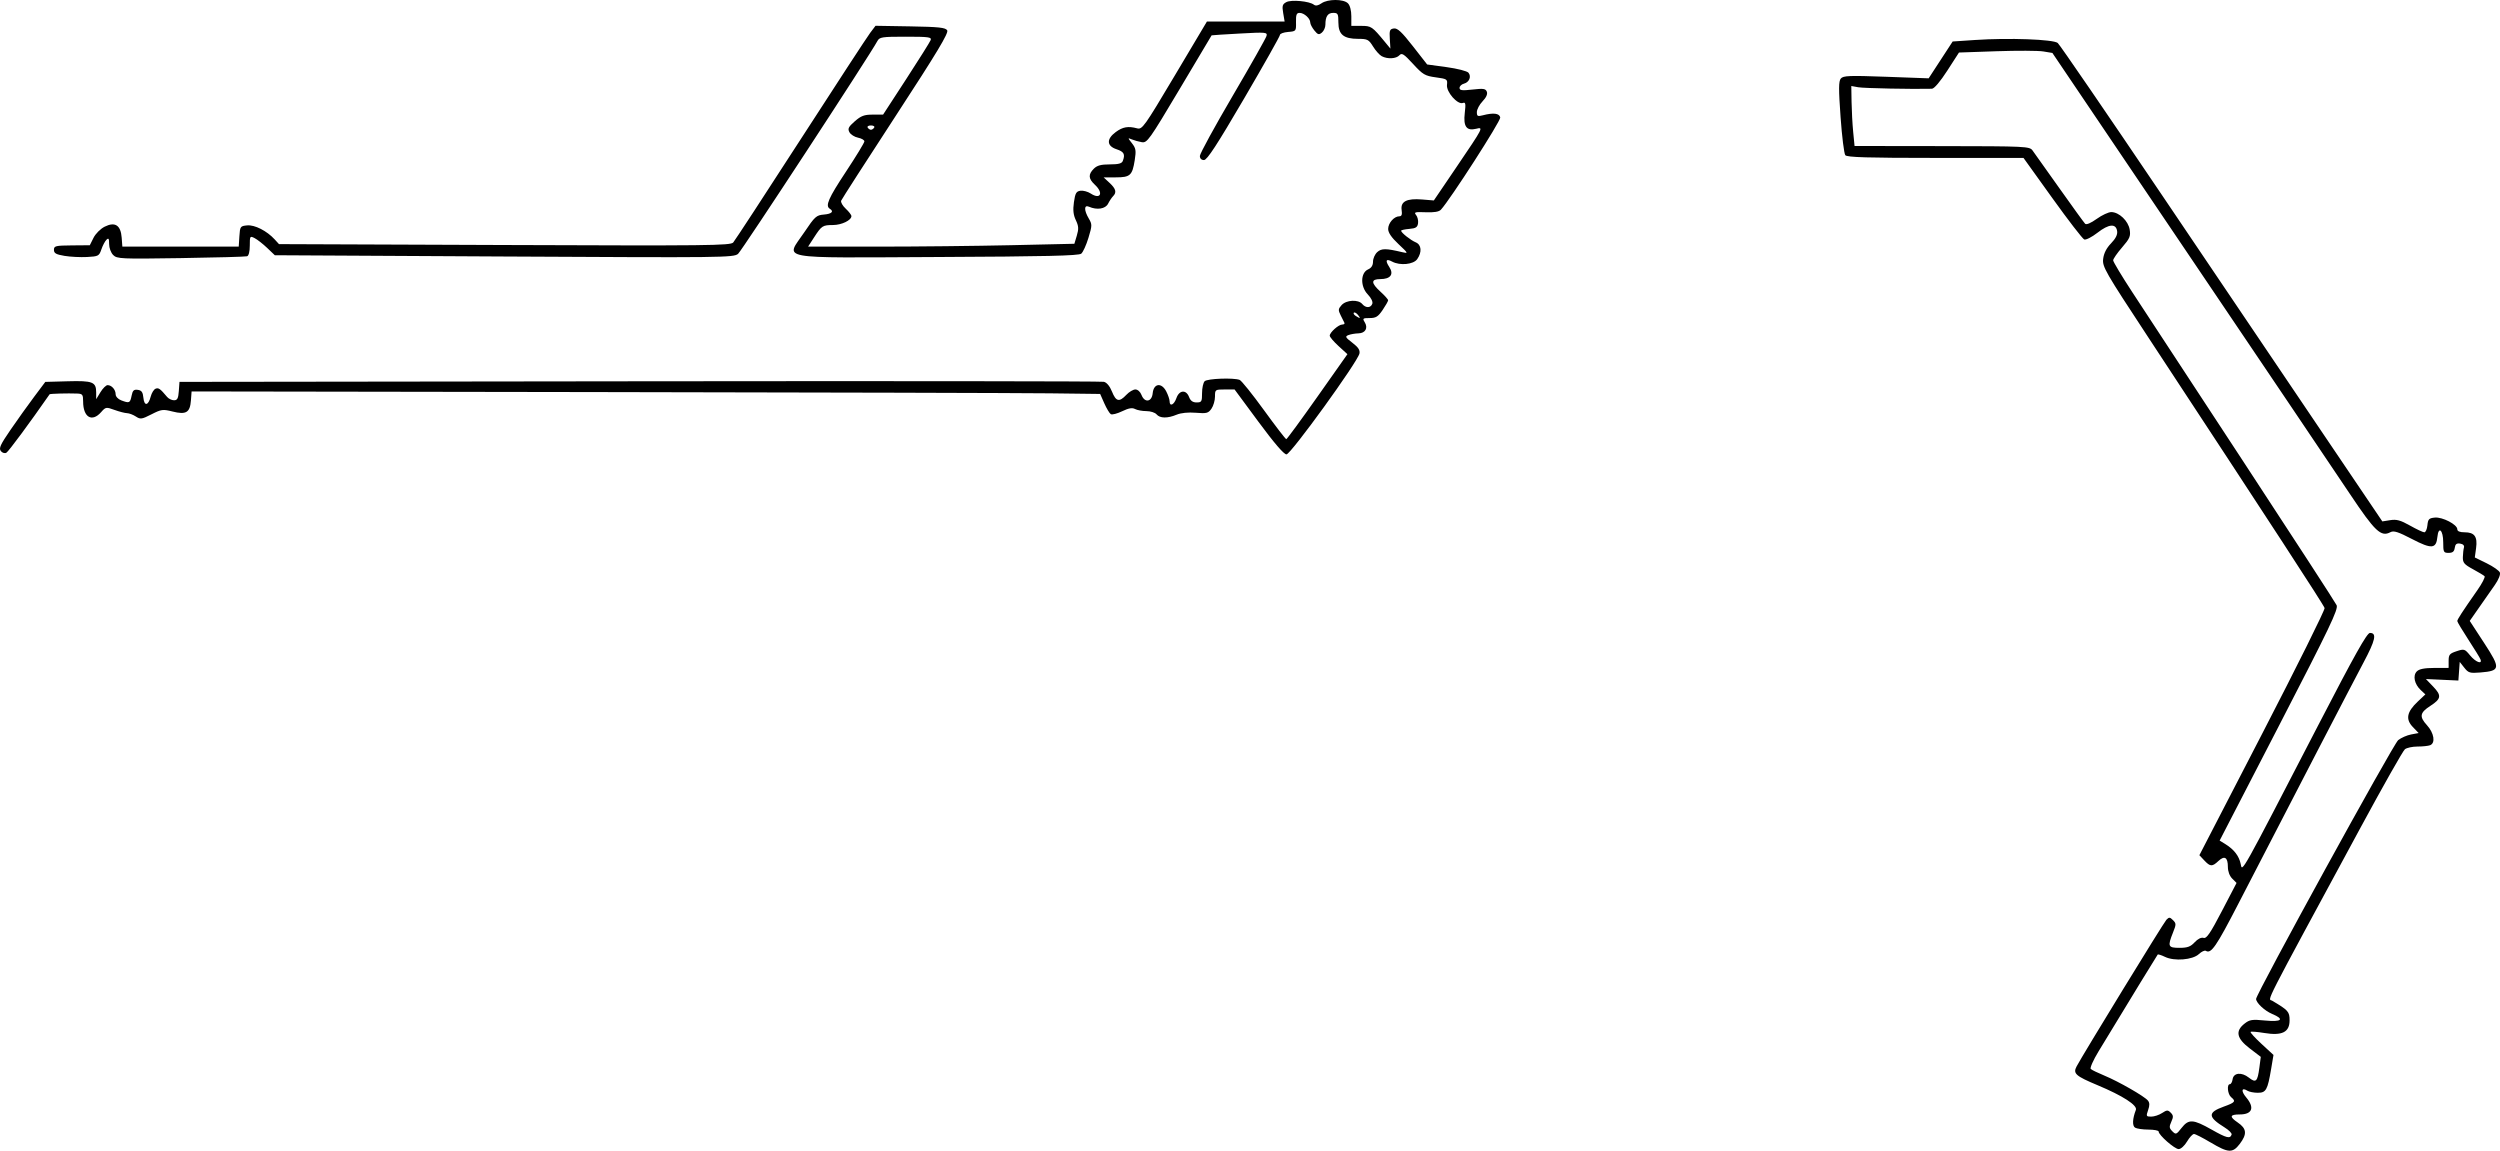 <?xml version="1.0" encoding="UTF-8" standalone="no"?>
<!-- Created with Inkscape (http://www.inkscape.org/) -->

<svg
   xmlns:dc="http://purl.org/dc/elements/1.1/"
   xmlns:cc="http://creativecommons.org/ns#"
   xmlns:rdf="http://www.w3.org/1999/02/22-rdf-syntax-ns#"
   xmlns:svg="http://www.w3.org/2000/svg"
   xmlns="http://www.w3.org/2000/svg"
   xmlns:sodipodi="http://sodipodi.sourceforge.net/DTD/sodipodi-0.dtd"
   xmlns:inkscape="http://www.inkscape.org/namespaces/inkscape"
   width="97.805mm"
   height="45.018mm"
   viewBox="0 0 346.553 159.512"
   id="svg4224"
   version="1.1"
   inkscape:version="0.91 r13725"
   sodipodi:docname="900.svg">
  <defs
     id="defs4226" />
  <sodipodi:namedview
     id="base"
     pagecolor="#ffffff"
     bordercolor="#666666"
     borderopacity="1.0"
     inkscape:pageopacity="0.0"
     inkscape:pageshadow="2"
     inkscape:zoom="0.35"
     inkscape:cx="173.27656"
     inkscape:cy="79.756021"
     inkscape:document-units="px"
     inkscape:current-layer="layer1"
     showgrid="false"
     inkscape:window-width="1600"
     inkscape:window-height="851"
     inkscape:window-x="0"
     inkscape:window-y="25"
     inkscape:window-maximized="1"
     fit-margin-top="0"
     fit-margin-left="0"
     fit-margin-right="0"
     fit-margin-bottom="0" />
  <g
     inkscape:label="Layer 1"
     inkscape:groupmode="layer"
     id="layer1"
     transform="translate(-201.723,-452.606)">
    <path
       style="fill:#000000"
       d="m 508.154,610.976 c -1.073,-0.643 -2.105,-1.172 -2.295,-1.175 -0.19,-0.003 -0.624,0.467 -0.965,1.044 -0.346,0.586 -0.86,1.05 -1.163,1.05 -0.553,0 -2.776,-1.949 -2.776,-2.434 0,-0.146 -0.641,-0.268 -1.425,-0.27 -0.784,-0.002 -1.613,-0.124 -1.844,-0.27 -0.403,-0.255 -0.358,-1.241 0.114,-2.459 0.245,-0.633 -1.818,-1.964 -5.302,-3.421 -3.059,-1.28 -3.438,-1.618 -2.917,-2.601 0.891,-1.682 12.071,-19.938 12.451,-20.333 0.371,-0.385 0.483,-0.379 0.914,0.052 0.456,0.456 0.456,0.582 0,1.72 -0.77,1.924 -0.688,2.117 0.899,2.117 1.107,0 1.536,-0.157 2.103,-0.769 0.439,-0.474 0.913,-0.708 1.234,-0.61 0.417,0.127 0.929,-0.622 2.549,-3.729 l 2.027,-3.888 -0.602,-0.602 c -0.37,-0.369 -0.602,-1.001 -0.602,-1.634 0,-1.318 -0.464,-1.6 -1.317,-0.799 -0.858,0.806 -1.127,0.794 -1.956,-0.089 l -0.677,-0.72 8.738,-16.905 c 4.806,-9.298 8.684,-17.107 8.62,-17.355 -0.108,-0.411 -7.213,-11.318 -24.425,-37.5 -6.046,-9.196 -6.402,-9.816 -6.27,-10.911 0.093,-0.771 0.459,-1.49 1.089,-2.14 0.641,-0.662 0.916,-1.209 0.849,-1.689 -0.155,-1.098 -1.144,-1.021 -2.728,0.213 -0.774,0.603 -1.599,1.024 -1.832,0.935 -0.233,-0.089 -2.223,-2.67 -4.423,-5.735 l -3.999,-5.572 -12.197,0 c -9.394,0 -12.268,-0.086 -12.504,-0.375 -0.169,-0.206 -0.464,-2.578 -0.656,-5.271 -0.281,-3.936 -0.274,-4.986 0.034,-5.357 0.333,-0.401 1.161,-0.433 6.279,-0.246 l 5.896,0.216 1.664,-2.553 1.664,-2.553 3.102,-0.209 c 4.68,-0.315 10.855,-0.091 11.464,0.415 0.276,0.23 6.798,9.747 14.494,21.15 7.695,11.403 17.706,26.231 22.247,32.952 l 8.256,12.22 1.096,-0.175 c 0.875,-0.14 1.428,0.012 2.745,0.755 0.907,0.512 1.798,0.93 1.98,0.93 0.182,0 0.374,-0.439 0.426,-0.975 0.082,-0.847 0.217,-0.987 1.025,-1.066 1.06,-0.103 3.119,0.966 3.119,1.62 0,0.278 0.344,0.42 1.013,0.42 1.373,0 1.809,0.603 1.59,2.198 l -0.177,1.29 1.647,0.808 c 0.906,0.444 1.728,1.02 1.828,1.279 0.105,0.273 -0.189,1.001 -0.695,1.723 -0.482,0.688 -1.462,2.092 -2.179,3.119 l -1.304,1.867 1.998,3.062 c 2.307,3.535 2.267,3.855 -0.509,4.086 -1.473,0.122 -1.673,0.063 -2.247,-0.666 l -0.63,-0.801 -0.093,1.292 -0.093,1.292 -2.25,-0.104 -2.25,-0.104 1.015,1.059 c 1.178,1.23 1.109,1.687 -0.399,2.662 -1.461,0.945 -1.558,1.489 -0.476,2.674 0.997,1.091 1.215,2.482 0.436,2.781 -0.261,0.1 -1.045,0.182 -1.743,0.182 -0.697,0 -1.483,0.169 -1.746,0.375 -0.263,0.206 -3.033,5.1 -6.157,10.875 -13.869,25.643 -12.841,23.63 -12.248,23.981 2.246,1.328 2.418,1.522 2.418,2.727 0,1.643 -1.037,2.158 -3.521,1.747 -0.96,-0.159 -1.807,-0.226 -1.884,-0.15 -0.076,0.076 0.607,0.826 1.518,1.667 l 1.657,1.528 -0.328,1.95 c -0.49,2.916 -0.707,3.301 -1.86,3.295 -0.54,-0.002 -1.177,-0.129 -1.417,-0.28 -0.826,-0.522 -0.928,0.032 -0.172,0.93 1.194,1.419 0.835,2.354 -0.902,2.354 -1.384,0 -1.465,0.31 -0.288,1.109 1.263,0.858 1.334,1.61 0.283,2.987 -0.98,1.285 -1.586,1.252 -4.035,-0.216 z m 2.92,-1.091 c 0.059,-0.178 -0.375,-0.621 -0.964,-0.986 -2.356,-1.456 -2.385,-2.081 -0.132,-2.891 1.59,-0.572 1.719,-0.737 1.026,-1.312 -0.49,-0.407 -0.622,-1.8 -0.171,-1.8 0.154,0 0.322,-0.304 0.375,-0.675 0.13,-0.916 1.237,-1.033 2.248,-0.237 0.987,0.777 1.207,0.573 1.46,-1.357 l 0.2,-1.519 -1.531,-1.168 c -1.819,-1.387 -2.034,-2.406 -0.725,-3.435 0.712,-0.56 1.045,-0.611 2.85,-0.433 2.316,0.228 2.744,-0.175 0.972,-0.916 -1.028,-0.429 -2.197,-1.522 -2.218,-2.072 -0.025,-0.655 19.023,-35.349 19.7,-35.882 0.413,-0.325 1.219,-0.678 1.791,-0.785 l 1.04,-0.195 -0.808,-0.843 c -1.026,-1.071 -0.83,-2.087 0.676,-3.508 l 1.068,-1.008 -0.635,-0.592 c -0.887,-0.826 -1.136,-2.01 -0.548,-2.598 0.332,-0.332 1.056,-0.473 2.439,-0.477 l 1.967,-0.005 0,-0.974 c 0,-0.856 0.134,-1.018 1.1,-1.337 1.057,-0.349 1.13,-0.326 1.875,0.579 0.769,0.935 1.727,1.298 1.438,0.545 -0.083,-0.216 -0.84,-1.448 -1.682,-2.738 -0.842,-1.29 -1.531,-2.445 -1.531,-2.566 0,-0.226 0.683,-1.277 2.784,-4.282 0.665,-0.951 1.114,-1.824 0.998,-1.939 -0.116,-0.116 -0.845,-0.555 -1.621,-0.977 -1.209,-0.656 -1.407,-0.894 -1.388,-1.661 0.013,-0.492 0.08,-1.094 0.15,-1.337 0.079,-0.277 -0.117,-0.48 -0.525,-0.543 -0.49,-0.075 -0.676,0.072 -0.75,0.593 -0.073,0.513 -0.293,0.693 -0.848,0.693 -0.698,0 -0.75,-0.102 -0.75,-1.474 0,-1.681 -0.652,-2.289 -0.805,-0.75 -0.165,1.671 -0.788,1.726 -3.506,0.312 -1.934,-1.006 -2.548,-1.202 -3.005,-0.957 -1.307,0.699 -2.134,-0.082 -5.632,-5.319 -1.841,-2.757 -11.871,-17.635 -22.288,-33.063 l -18.94,-28.05 -1.262,-0.209 c -0.694,-0.115 -3.608,-0.128 -6.474,-0.029 l -5.212,0.18 -1.615,2.504 c -0.984,1.526 -1.819,2.509 -2.138,2.518 -2.577,0.072 -9.426,-0.066 -10.198,-0.206 l -0.975,-0.176 0.035,2.208 c 0.019,1.215 0.121,3.086 0.225,4.158 l 0.19,1.95 12.122,0.016 c 11.655,0.015 12.139,0.039 12.548,0.6 0.234,0.321 1.909,2.676 3.721,5.234 1.812,2.558 3.419,4.776 3.571,4.93 0.171,0.172 0.787,-0.087 1.606,-0.675 0.731,-0.525 1.645,-0.95 2.03,-0.944 1.08,0.017 2.346,1.227 2.541,2.43 0.149,0.919 0.015,1.232 -1.06,2.474 -0.677,0.782 -1.231,1.585 -1.231,1.784 0,0.199 1.192,2.183 2.648,4.407 1.456,2.224 8.359,12.752 15.338,23.394 6.979,10.643 12.825,19.645 12.991,20.004 0.256,0.557 -0.924,3.026 -7.958,16.642 l -8.259,15.987 0.795,0.49 c 1.193,0.736 1.892,1.639 2.12,2.739 0.24,1.155 -0.203,1.946 10.775,-19.263 5.025,-9.709 6.73,-12.75 7.145,-12.75 0.985,0 0.769,0.99 -0.898,4.117 -1.549,2.907 -10.083,19.355 -17.346,33.43 -3.073,5.956 -3.774,6.972 -4.501,6.522 -0.162,-0.1 -0.599,0.103 -0.969,0.451 -0.857,0.805 -3.395,1.014 -4.693,0.385 -0.498,-0.241 -0.953,-0.386 -1.012,-0.322 -0.091,0.1 -3.53,5.728 -8.2,13.421 -0.736,1.212 -1.223,2.312 -1.083,2.444 0.141,0.132 0.998,0.547 1.906,0.922 1.954,0.808 5.522,2.853 6.015,3.448 0.253,0.305 0.262,0.667 0.032,1.326 -0.296,0.85 -0.27,0.906 0.429,0.906 0.41,0 1.086,-0.223 1.502,-0.496 0.672,-0.44 0.808,-0.446 1.205,-0.049 0.37,0.37 0.384,0.588 0.079,1.257 -0.313,0.687 -0.291,0.888 0.144,1.322 0.484,0.484 0.556,0.458 1.275,-0.461 0.987,-1.262 1.596,-1.229 4.169,0.226 2.094,1.184 2.566,1.301 2.77,0.69 z M 201.846,515.135 c -0.312,-0.376 -0.086,-0.873 1.348,-2.963 0.948,-1.381 2.418,-3.437 3.267,-4.569 l 1.544,-2.058 3.106,-0.086 c 3.468,-0.096 3.943,0.09 3.945,1.548 l 0.001,0.938 0.594,-0.975 c 0.327,-0.536 0.772,-0.975 0.989,-0.975 0.563,0 1.114,0.627 1.114,1.267 0,0.312 0.332,0.673 0.77,0.84 1.13,0.43 1.237,0.383 1.44,-0.629 0.149,-0.745 0.314,-0.903 0.863,-0.825 0.524,0.074 0.7,0.322 0.774,1.089 0.116,1.211 0.684,1.124 1.016,-0.157 0.131,-0.507 0.438,-0.999 0.68,-1.092 0.414,-0.159 0.631,-0.003 1.595,1.145 0.213,0.253 0.644,0.46 0.958,0.46 0.457,0 0.589,-0.254 0.663,-1.275 l 0.092,-1.275 63.75,-0.082 c 35.062,-0.045 64.039,-0.013 64.391,0.072 0.399,0.096 0.823,0.609 1.123,1.357 0.558,1.394 1.006,1.496 1.986,0.453 0.388,-0.412 0.954,-0.75 1.26,-0.75 0.316,0 0.678,0.323 0.84,0.75 0.435,1.145 1.438,1 1.556,-0.225 0.132,-1.374 1.222,-1.524 1.877,-0.259 0.257,0.497 0.467,1.113 0.467,1.369 0,0.794 0.615,0.511 0.945,-0.435 0.394,-1.129 1.352,-1.211 1.755,-0.15 0.2,0.527 0.511,0.75 1.043,0.75 0.692,0 0.757,-0.111 0.757,-1.29 0,-0.71 0.162,-1.452 0.36,-1.65 0.37,-0.37 4.005,-0.508 4.85,-0.184 0.253,0.097 1.771,1.987 3.375,4.2 1.604,2.213 2.994,4.02 3.09,4.016 0.096,-0.004 2.042,-2.657 4.325,-5.895 l 4.151,-5.887 -1.226,-1.12 c -0.674,-0.616 -1.226,-1.266 -1.226,-1.443 0,-0.451 1.226,-1.546 1.732,-1.546 0.23,0 0.369,-0.101 0.309,-0.225 -0.06,-0.124 -0.295,-0.596 -0.523,-1.049 -0.366,-0.73 -0.351,-0.892 0.131,-1.425 0.649,-0.717 2.308,-0.805 2.851,-0.151 0.485,0.584 1.171,0.575 1.398,-0.018 0.108,-0.281 -0.143,-0.805 -0.63,-1.313 -1.045,-1.091 -1.014,-2.996 0.056,-3.466 0.452,-0.198 0.675,-0.555 0.675,-1.079 0,-0.43 0.264,-1.021 0.587,-1.313 0.587,-0.531 1.199,-0.53 3.463,0.009 0.87,0.207 0.852,0.17 -0.525,-1.125 -0.97,-0.912 -1.425,-1.58 -1.425,-2.096 0,-0.819 0.823,-1.751 1.547,-1.751 0.326,0 0.414,-0.24 0.321,-0.873 -0.174,-1.183 0.709,-1.636 2.841,-1.459 l 1.623,0.135 3.171,-4.676 c 3.733,-5.506 3.743,-5.524 2.681,-5.258 -1.314,0.33 -1.784,-0.323 -1.566,-2.174 0.155,-1.318 0.112,-1.549 -0.26,-1.406 -0.728,0.279 -2.32,-1.531 -2.205,-2.506 0.092,-0.784 0.023,-0.831 -1.553,-1.046 -1.499,-0.205 -1.788,-0.376 -3.15,-1.859 -1.272,-1.385 -1.559,-1.568 -1.887,-1.205 -0.448,0.496 -1.655,0.56 -2.456,0.132 -0.304,-0.163 -0.847,-0.77 -1.205,-1.35 -0.595,-0.963 -0.773,-1.054 -2.06,-1.054 -2.014,0 -2.742,-0.602 -2.742,-2.267 0,-1.206 -0.068,-1.333 -0.718,-1.333 -0.756,0 -1.082,0.494 -1.082,1.638 0,0.379 -0.218,0.87 -0.484,1.091 -0.415,0.345 -0.565,0.302 -1.05,-0.297 -0.311,-0.384 -0.566,-0.876 -0.566,-1.094 0,-0.565 -0.85,-1.338 -1.472,-1.338 -0.427,0 -0.524,0.247 -0.504,1.275 0.026,1.262 0.015,1.276 -1.099,1.368 -0.619,0.051 -1.125,0.237 -1.125,0.413 0,0.176 -2.241,4.15 -4.98,8.832 -3.753,6.415 -5.12,8.512 -5.55,8.512 -0.36,0 -0.57,-0.21 -0.57,-0.571 0,-0.314 2.046,-4.06 4.546,-8.325 2.5,-4.265 4.612,-8.002 4.692,-8.305 0.138,-0.521 -0.062,-0.539 -3.721,-0.337 -2.127,0.117 -3.877,0.23 -3.889,0.25 -0.012,0.02 -2.019,3.391 -4.46,7.491 -4.202,7.057 -4.48,7.447 -5.228,7.317 -0.434,-0.075 -1.056,-0.249 -1.382,-0.387 -0.572,-0.242 -0.571,-0.224 0.032,0.544 0.539,0.686 0.591,1.005 0.381,2.336 -0.335,2.119 -0.629,2.386 -2.63,2.386 l -1.685,0 0.822,0.762 c 0.885,0.82 1.017,1.323 0.487,1.853 -0.184,0.184 -0.494,0.65 -0.688,1.035 -0.366,0.726 -1.537,0.911 -2.652,0.418 -0.692,-0.306 -0.703,0.488 -0.022,1.642 0.474,0.802 0.471,0.96 -0.049,2.675 -0.304,1.003 -0.753,1.99 -0.999,2.194 -0.343,0.285 -4.986,0.393 -19.882,0.462 -22.873,0.107 -21.102,0.437 -18.497,-3.445 1.45,-2.161 1.663,-2.354 2.699,-2.439 1.092,-0.09 1.438,-0.428 0.825,-0.807 -0.654,-0.404 -0.197,-1.451 2.246,-5.147 1.4,-2.119 2.548,-4.004 2.55,-4.19 0.002,-0.186 -0.394,-0.417 -0.88,-0.514 -0.486,-0.097 -1.024,-0.439 -1.196,-0.76 -0.261,-0.487 -0.138,-0.736 0.744,-1.511 0.866,-0.76 1.315,-0.927 2.49,-0.927 l 1.434,0 3.207,-4.929 c 1.764,-2.711 3.288,-5.141 3.388,-5.4 0.158,-0.412 -0.273,-0.471 -3.441,-0.471 -3.348,0 -3.646,0.047 -3.952,0.617 -1.044,1.95 -18.77,29.026 -19.301,29.481 -0.614,0.526 -1.933,0.541 -32.43,0.372 l -31.791,-0.176 -1.059,-1.011 c -0.583,-0.556 -1.363,-1.167 -1.734,-1.357 -0.652,-0.334 -0.675,-0.299 -0.675,1.024 0,0.833 -0.147,1.416 -0.375,1.488 -0.206,0.065 -4.34,0.179 -9.187,0.254 -8.32,0.128 -8.844,0.104 -9.375,-0.427 -0.316,-0.316 -0.563,-0.984 -0.563,-1.523 0,-0.767 -0.075,-0.885 -0.375,-0.587 -0.206,0.205 -0.521,0.806 -0.7,1.335 -0.308,0.91 -0.415,0.967 -1.984,1.051 -0.912,0.049 -2.318,-0.022 -3.125,-0.157 -1.177,-0.197 -1.466,-0.362 -1.466,-0.839 0,-0.541 0.217,-0.595 2.486,-0.614 l 2.486,-0.021 0.514,-1.029 c 0.288,-0.578 0.97,-1.257 1.553,-1.548 1.433,-0.715 2.224,-0.201 2.353,1.528 l 0.092,1.241 8.066,0 8.066,0 0.091,-1.425 c 0.088,-1.369 0.13,-1.429 1.074,-1.52 1.046,-0.101 2.734,0.758 3.817,1.942 l 0.6,0.656 31.275,0.123 c 28.228,0.111 31.315,0.076 31.691,-0.351 0.229,-0.261 4.427,-6.684 9.33,-14.274 4.903,-7.59 9.247,-14.242 9.655,-14.782 l 0.742,-0.982 4.822,0.082 c 3.966,0.068 4.874,0.165 5.115,0.547 0.226,0.359 -1.388,3.042 -7.13,11.847 -4.082,6.26 -7.489,11.556 -7.571,11.768 -0.082,0.212 0.205,0.713 0.637,1.114 0.432,0.4 0.785,0.861 0.785,1.025 0,0.576 -1.347,1.231 -2.542,1.236 -1.452,0.006 -1.585,0.092 -2.64,1.72 l -0.826,1.275 9.679,-6e-4 c 5.324,-3e-4 13.629,-0.09 18.457,-0.198 l 8.777,-0.198 0.34,-1.134 c 0.278,-0.927 0.253,-1.318 -0.137,-2.139 -0.35,-0.738 -0.42,-1.398 -0.265,-2.492 0.178,-1.248 0.323,-1.504 0.901,-1.586 0.379,-0.054 1.023,0.12 1.431,0.387 1.355,0.888 1.809,-0.071 0.574,-1.216 -0.907,-0.84 -0.946,-1.428 -0.15,-2.224 0.452,-0.452 1,-0.6 2.218,-0.6 1.199,0 1.665,-0.123 1.8,-0.475 0.357,-0.93 0.168,-1.284 -0.868,-1.625 -1.37,-0.452 -1.417,-1.416 -0.116,-2.377 0.981,-0.725 1.722,-0.855 2.966,-0.521 0.712,0.192 0.974,-0.174 5.214,-7.3 l 4.464,-7.502 5.387,0 5.387,0 -0.199,-1.177 c -0.17,-1.005 -0.106,-1.227 0.435,-1.517 0.69,-0.369 3.206,-0.134 3.823,0.358 0.241,0.192 0.589,0.129 1.042,-0.188 0.882,-0.618 3.059,-0.621 3.675,-0.005 0.287,0.287 0.471,0.992 0.471,1.8 l 0,1.329 1.361,0 c 1.412,0 1.521,0.074 3.315,2.25 l 0.742,0.9 -0.084,-1.35 c -0.073,-1.185 -0.004,-1.361 0.562,-1.442 0.501,-0.071 1.09,0.477 2.63,2.449 l 1.984,2.541 2.694,0.368 c 1.481,0.202 2.844,0.55 3.029,0.772 0.444,0.535 0.113,1.33 -0.634,1.525 -0.329,0.086 -0.598,0.35 -0.598,0.586 0,0.348 0.342,0.391 1.795,0.227 1.525,-0.173 1.824,-0.127 1.989,0.303 0.125,0.326 -0.086,0.798 -0.595,1.33 -0.434,0.453 -0.789,1.122 -0.789,1.488 0,0.577 0.108,0.636 0.825,0.448 1.472,-0.386 2.301,-0.283 2.418,0.3 0.093,0.463 -6.935,11.387 -8.223,12.782 -0.269,0.292 -0.937,0.405 -2.108,0.358 -1.495,-0.06 -1.666,-0.012 -1.339,0.382 0.206,0.248 0.33,0.762 0.276,1.142 -0.08,0.561 -0.311,0.709 -1.223,0.785 -0.619,0.051 -1.125,0.165 -1.125,0.252 0,0.268 1.311,1.31 2.025,1.608 0.799,0.334 0.891,1.356 0.208,2.33 -0.521,0.744 -2.385,0.928 -3.478,0.342 -0.844,-0.452 -0.994,-0.167 -0.393,0.75 0.663,1.013 0.17,1.675 -1.248,1.675 -1.318,0 -1.307,0.536 0.037,1.759 0.578,0.526 1.05,1.056 1.05,1.179 0,0.123 -0.342,0.727 -0.761,1.343 -0.633,0.932 -0.936,1.12 -1.803,1.12 -0.942,0 -1.008,0.054 -0.692,0.56 0.509,0.815 0.111,1.536 -0.86,1.561 -0.459,0.012 -1.085,0.12 -1.391,0.24 -0.49,0.193 -0.424,0.32 0.553,1.066 0.811,0.618 1.075,1.018 0.98,1.485 -0.232,1.143 -9.525,13.988 -10.12,13.988 -0.352,0 -1.711,-1.581 -3.867,-4.5 l -3.324,-4.5 -1.358,0 c -1.334,0 -1.358,0.017 -1.358,0.983 0,0.541 -0.221,1.298 -0.491,1.684 -0.439,0.627 -0.668,0.686 -2.17,0.561 -1.039,-0.086 -2.049,0.015 -2.65,0.266 -1.271,0.531 -2.326,0.514 -2.79,-0.044 -0.205,-0.247 -0.838,-0.45 -1.406,-0.45 -0.568,0 -1.277,-0.131 -1.576,-0.291 -0.393,-0.21 -0.887,-0.124 -1.79,0.312 -0.686,0.331 -1.393,0.512 -1.571,0.402 -0.178,-0.11 -0.583,-0.786 -0.9,-1.501 l -0.575,-1.301 -6.966,-0.086 c -3.831,-0.047 -32.169,-0.125 -62.973,-0.174 l -56.007,-0.088 -0.093,1.257 c -0.124,1.672 -0.672,2.001 -2.549,1.527 -1.338,-0.338 -1.552,-0.309 -2.921,0.389 -1.353,0.691 -1.534,0.716 -2.164,0.303 -0.378,-0.248 -0.929,-0.456 -1.223,-0.464 -0.295,-0.007 -1.076,-0.21 -1.736,-0.449 -1.161,-0.422 -1.222,-0.412 -1.861,0.313 -1.267,1.437 -2.489,0.71 -2.489,-1.481 0,-0.959 -0.085,-1.073 -0.825,-1.102 -1.307,-0.051 -3.76,0.015 -3.821,0.102 -2.777,3.992 -5.691,7.933 -5.991,8.1 -0.225,0.126 -0.558,0.027 -0.771,-0.23 z m 188.102,-18.898 c -0.209,-0.251 -0.458,-0.379 -0.553,-0.284 -0.096,0.096 0.025,0.299 0.268,0.453 0.635,0.402 0.718,0.352 0.285,-0.169 z M 322.904,470.295 c 0.102,-0.165 -0.101,-0.3 -0.45,-0.3 -0.349,0 -0.552,0.135 -0.45,0.3 0.102,0.165 0.304,0.3 0.45,0.3 0.146,0 0.348,-0.135 0.45,-0.3 z"
       id="path4213"
       inkscape:connector-curvature="0" />
  </g>
</svg>
